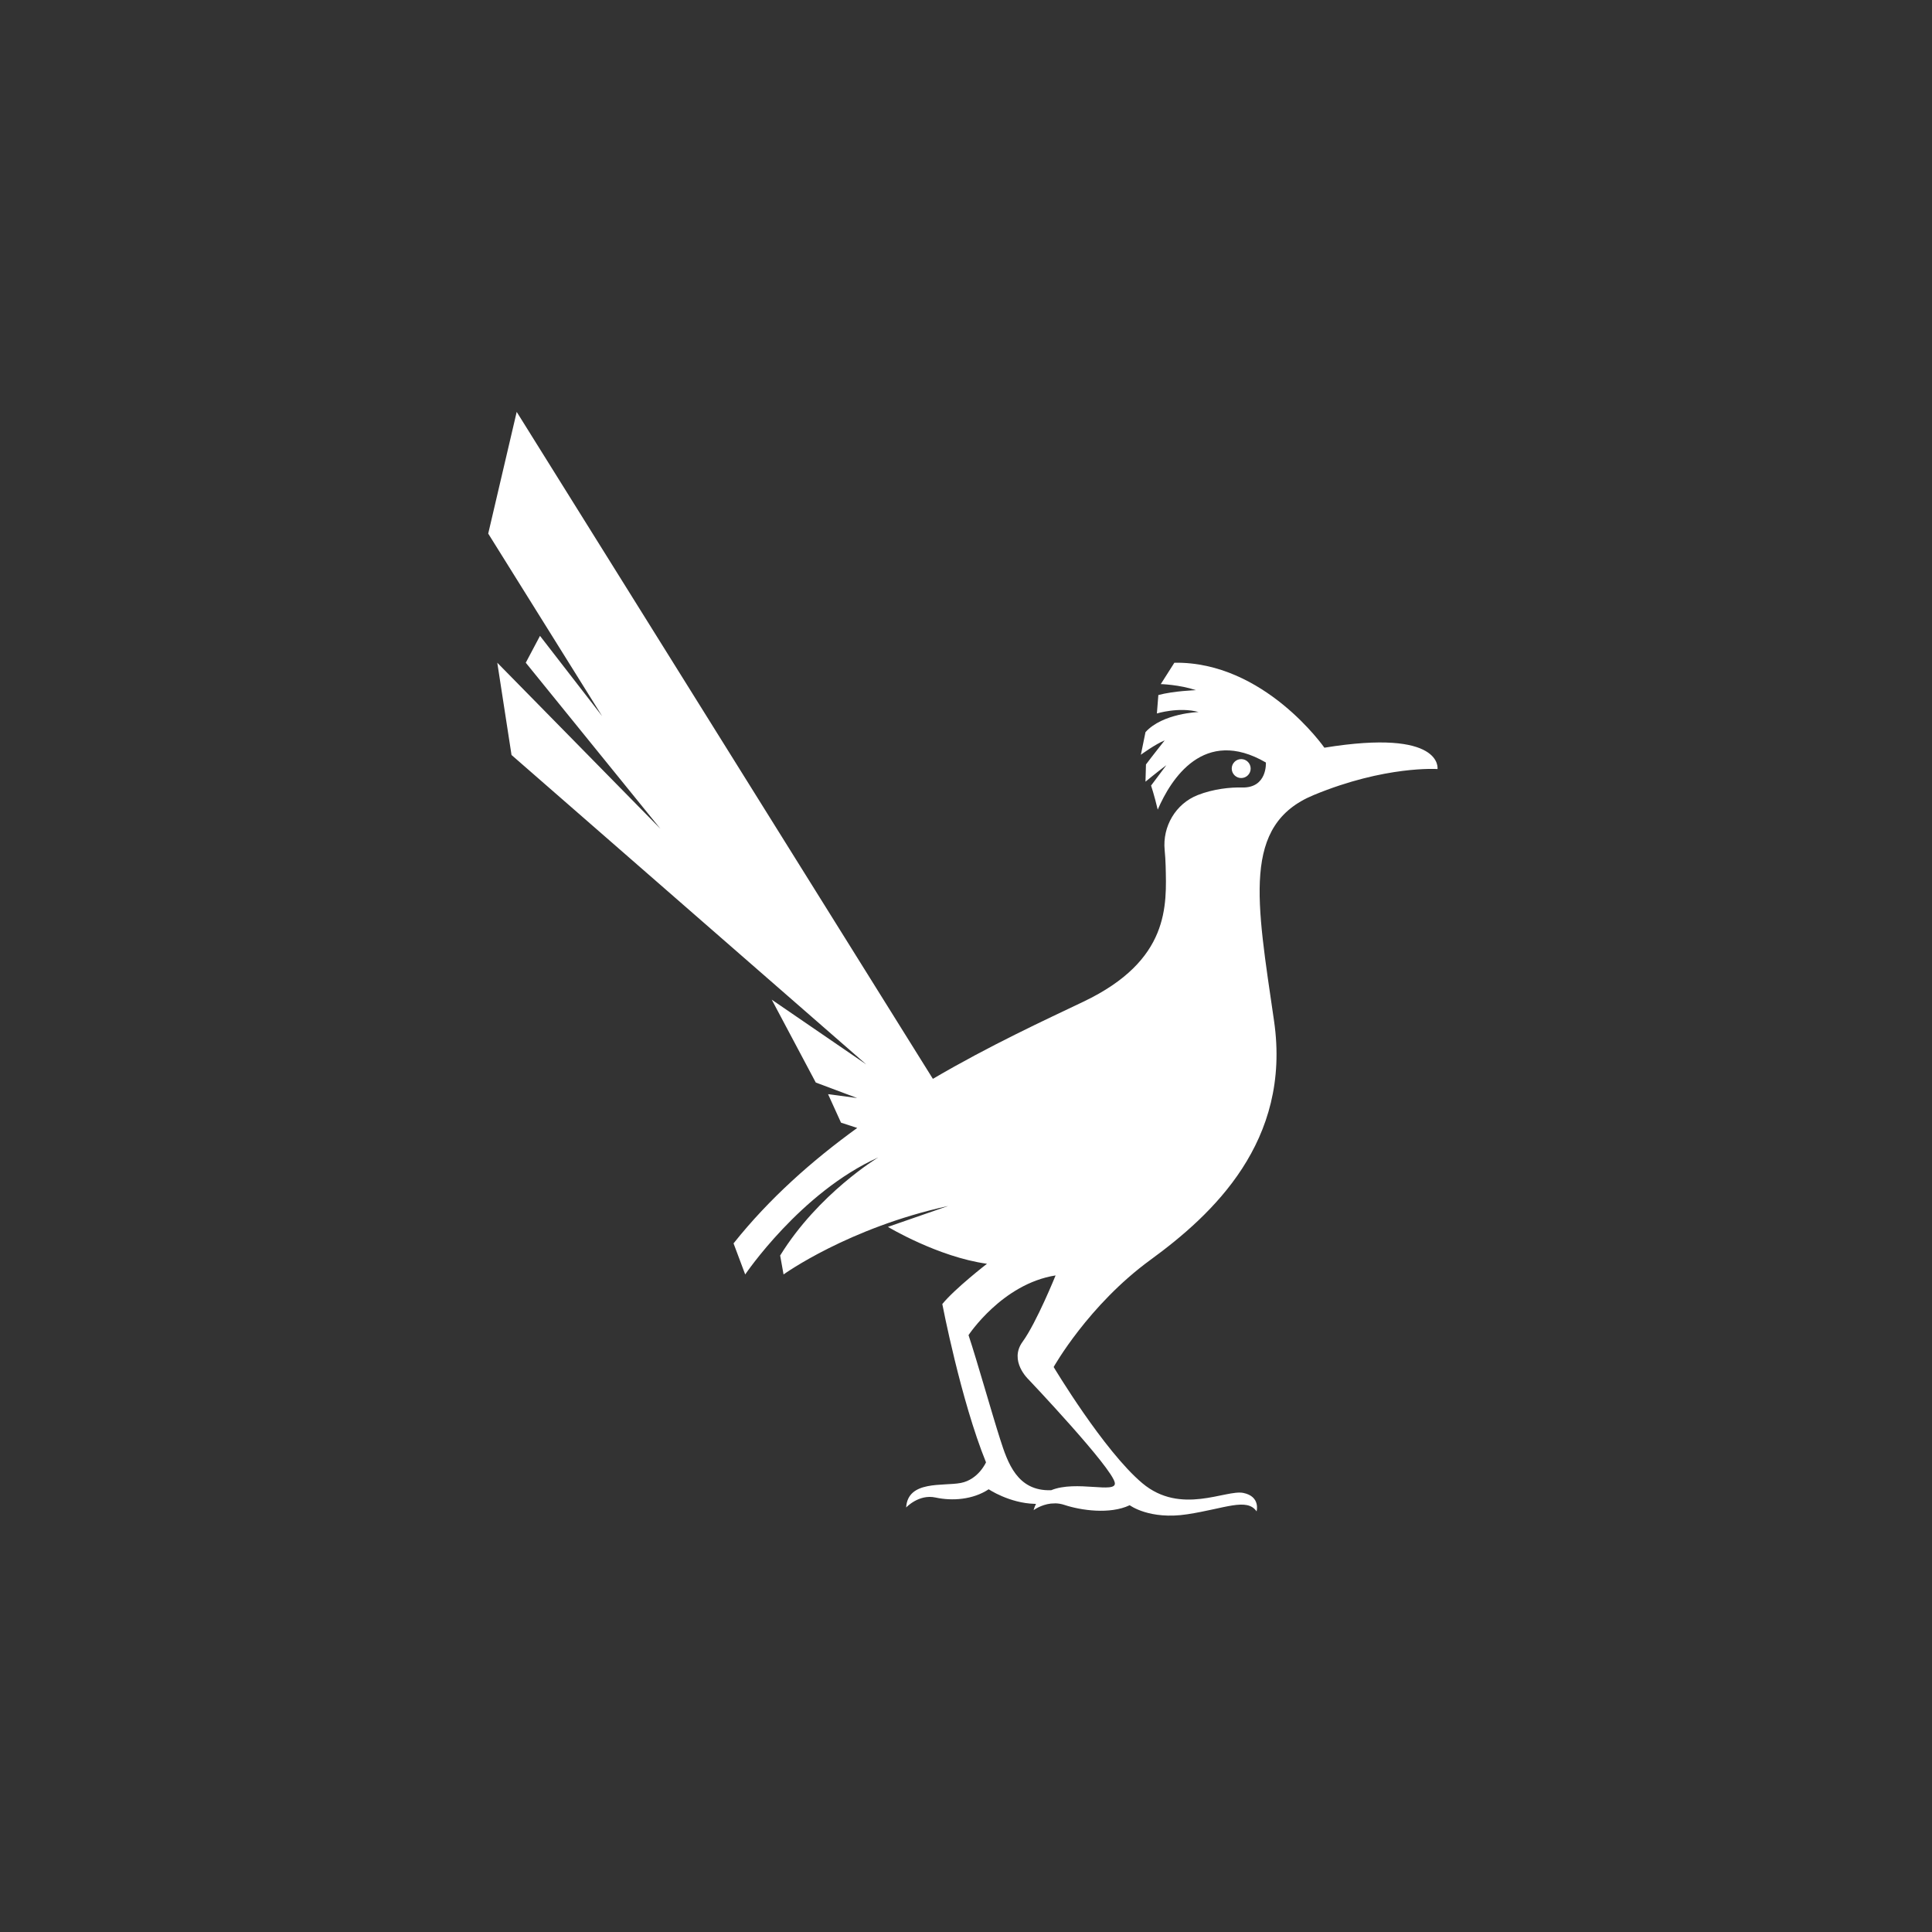 <svg xmlns="http://www.w3.org/2000/svg" xmlns:xlink="http://www.w3.org/1999/xlink" width="1080" zoomAndPan="magnify" viewBox="0 0 810 810" height="1080" preserveAspectRatio="xMidYMid meet" version="1.0"><rect x="0" y="0" width="810" height="810" fill="#333333" stroke="none"/><defs><clipPath id="cfbfc6f8ab"><path d="M 204.629 172.684 L 603 172.684 L 603 636 L 204.629 636 Z M 204.629 172.684 " clip-rule="nonzero"/></clipPath></defs><path fill="#ffffff" d="M 524.348 322.227 C 524.348 324.418 522.574 326.195 520.379 326.195 C 518.191 326.195 516.41 324.418 516.41 322.227 C 516.41 320.035 518.191 318.258 520.379 318.258 C 522.574 318.258 524.348 320.035 524.348 322.227 " fill-opacity="1" fill-rule="nonzero"/><g clip-path="url(#cfbfc6f8ab)"><path fill="#ffffff" d="M 442.562 534.727 C 442.562 534.727 434.555 554.535 428.723 562.543 C 422.887 570.547 431.164 578.285 431.164 578.285 C 431.164 578.285 466.441 615.465 467.395 621.707 C 468.105 626.398 451.184 620.473 440.719 624.777 C 426.461 625.289 422.48 613.27 419.289 603.316 C 415.832 592.531 409.52 570.141 406.059 559.762 C 406.059 559.762 420.172 538.254 442.562 534.727 Z M 276.879 347.469 L 208.488 277.848 L 214.457 316.531 L 363.18 446.254 L 323.555 419.113 L 342.012 453.848 L 359.379 460.363 L 347.168 458.734 L 352.598 470.68 L 359.398 472.895 C 340.66 486.441 322.559 502.422 307.543 521.293 L 312.43 534.32 C 312.43 534.32 335.633 499.918 368.199 485.262 C 368.199 485.262 343.164 500.324 327.086 526.379 L 328.508 534.32 C 328.508 534.32 355.582 514.777 397.512 505.617 C 397.512 505.617 381.633 511.113 372.27 514.371 C 372.27 514.371 393.234 526.992 413.793 529.84 C 413.793 529.84 400.359 540.219 395.066 546.734 C 395.066 546.734 402.805 587.035 413.387 613.09 C 413.387 613.09 410.23 620.312 402.805 621.738 C 395.375 623.164 380.617 620.52 379.902 632.02 C 379.902 632.02 385.195 626.316 392.219 627.844 C 399.242 629.371 407.891 628.762 414.508 624.387 C 414.508 624.387 423.156 630.188 433.738 630.492 C 433.941 630.496 434.145 630.492 434.348 630.5 C 433.945 631.297 433.594 632.164 433.336 633.137 C 433.336 633.137 436.348 630.875 440.57 630.379 C 441.234 630.352 441.895 630.32 442.551 630.285 C 443.727 630.32 444.957 630.512 446.227 630.934 C 453.145 633.238 465.359 635.004 473.633 631.07 C 473.633 631.07 481.91 637.309 497.789 634.867 C 513.664 632.426 522.758 627.812 526.828 633.645 C 526.828 633.645 528.594 627.406 521.262 625.914 C 513.934 624.418 495.078 635.41 478.926 621.84 C 462.781 608.273 441.75 573.129 441.75 573.129 C 441.75 573.129 456.266 547.211 482.32 528.211 C 508.371 509.211 541.484 478.547 534.156 428.066 C 526.828 377.59 520.586 345.84 550.707 333.355 C 580.836 320.871 602.68 322.43 602.68 322.43 C 602.68 322.43 605.328 305.332 555.254 313.477 C 555.254 313.477 530.016 277.246 492.359 277.855 L 486.664 286.812 C 486.664 286.812 494.395 287.016 501.418 289.355 C 501.418 289.355 492.16 289.66 485.645 291.391 L 485.031 299.125 C 485.031 299.125 494.195 296.277 502.539 298.516 C 502.539 298.516 487.375 299.02 480.25 306.961 L 478.316 316.426 C 478.316 316.426 484.422 311.949 488.289 310.422 C 488.289 310.422 483.203 316.832 480.453 320.5 L 480.25 327.723 C 480.25 327.723 484.93 323.855 489 320.801 L 482.594 329.348 C 482.594 329.348 483.945 333.379 485.383 339.438 C 490.891 326.652 504.719 304.586 530.727 319.684 C 530.727 319.684 531.441 330.473 520.652 330.164 C 515.973 330.031 508.777 330.723 502.141 333.34 C 492.887 336.988 487.324 346.504 488.289 356.402 C 488.5 358.559 488.641 360.75 488.699 362.938 C 489.105 379.625 490.531 402.625 454.301 419.926 C 437.938 427.742 415.137 438.223 391.113 452.309 L 216.629 172.691 L 204.688 223.711 L 252.453 300.246 L 226.398 266.594 L 220.43 277.848 L 276.879 347.469 " fill-opacity="1" fill-rule="nonzero"/></g></svg>